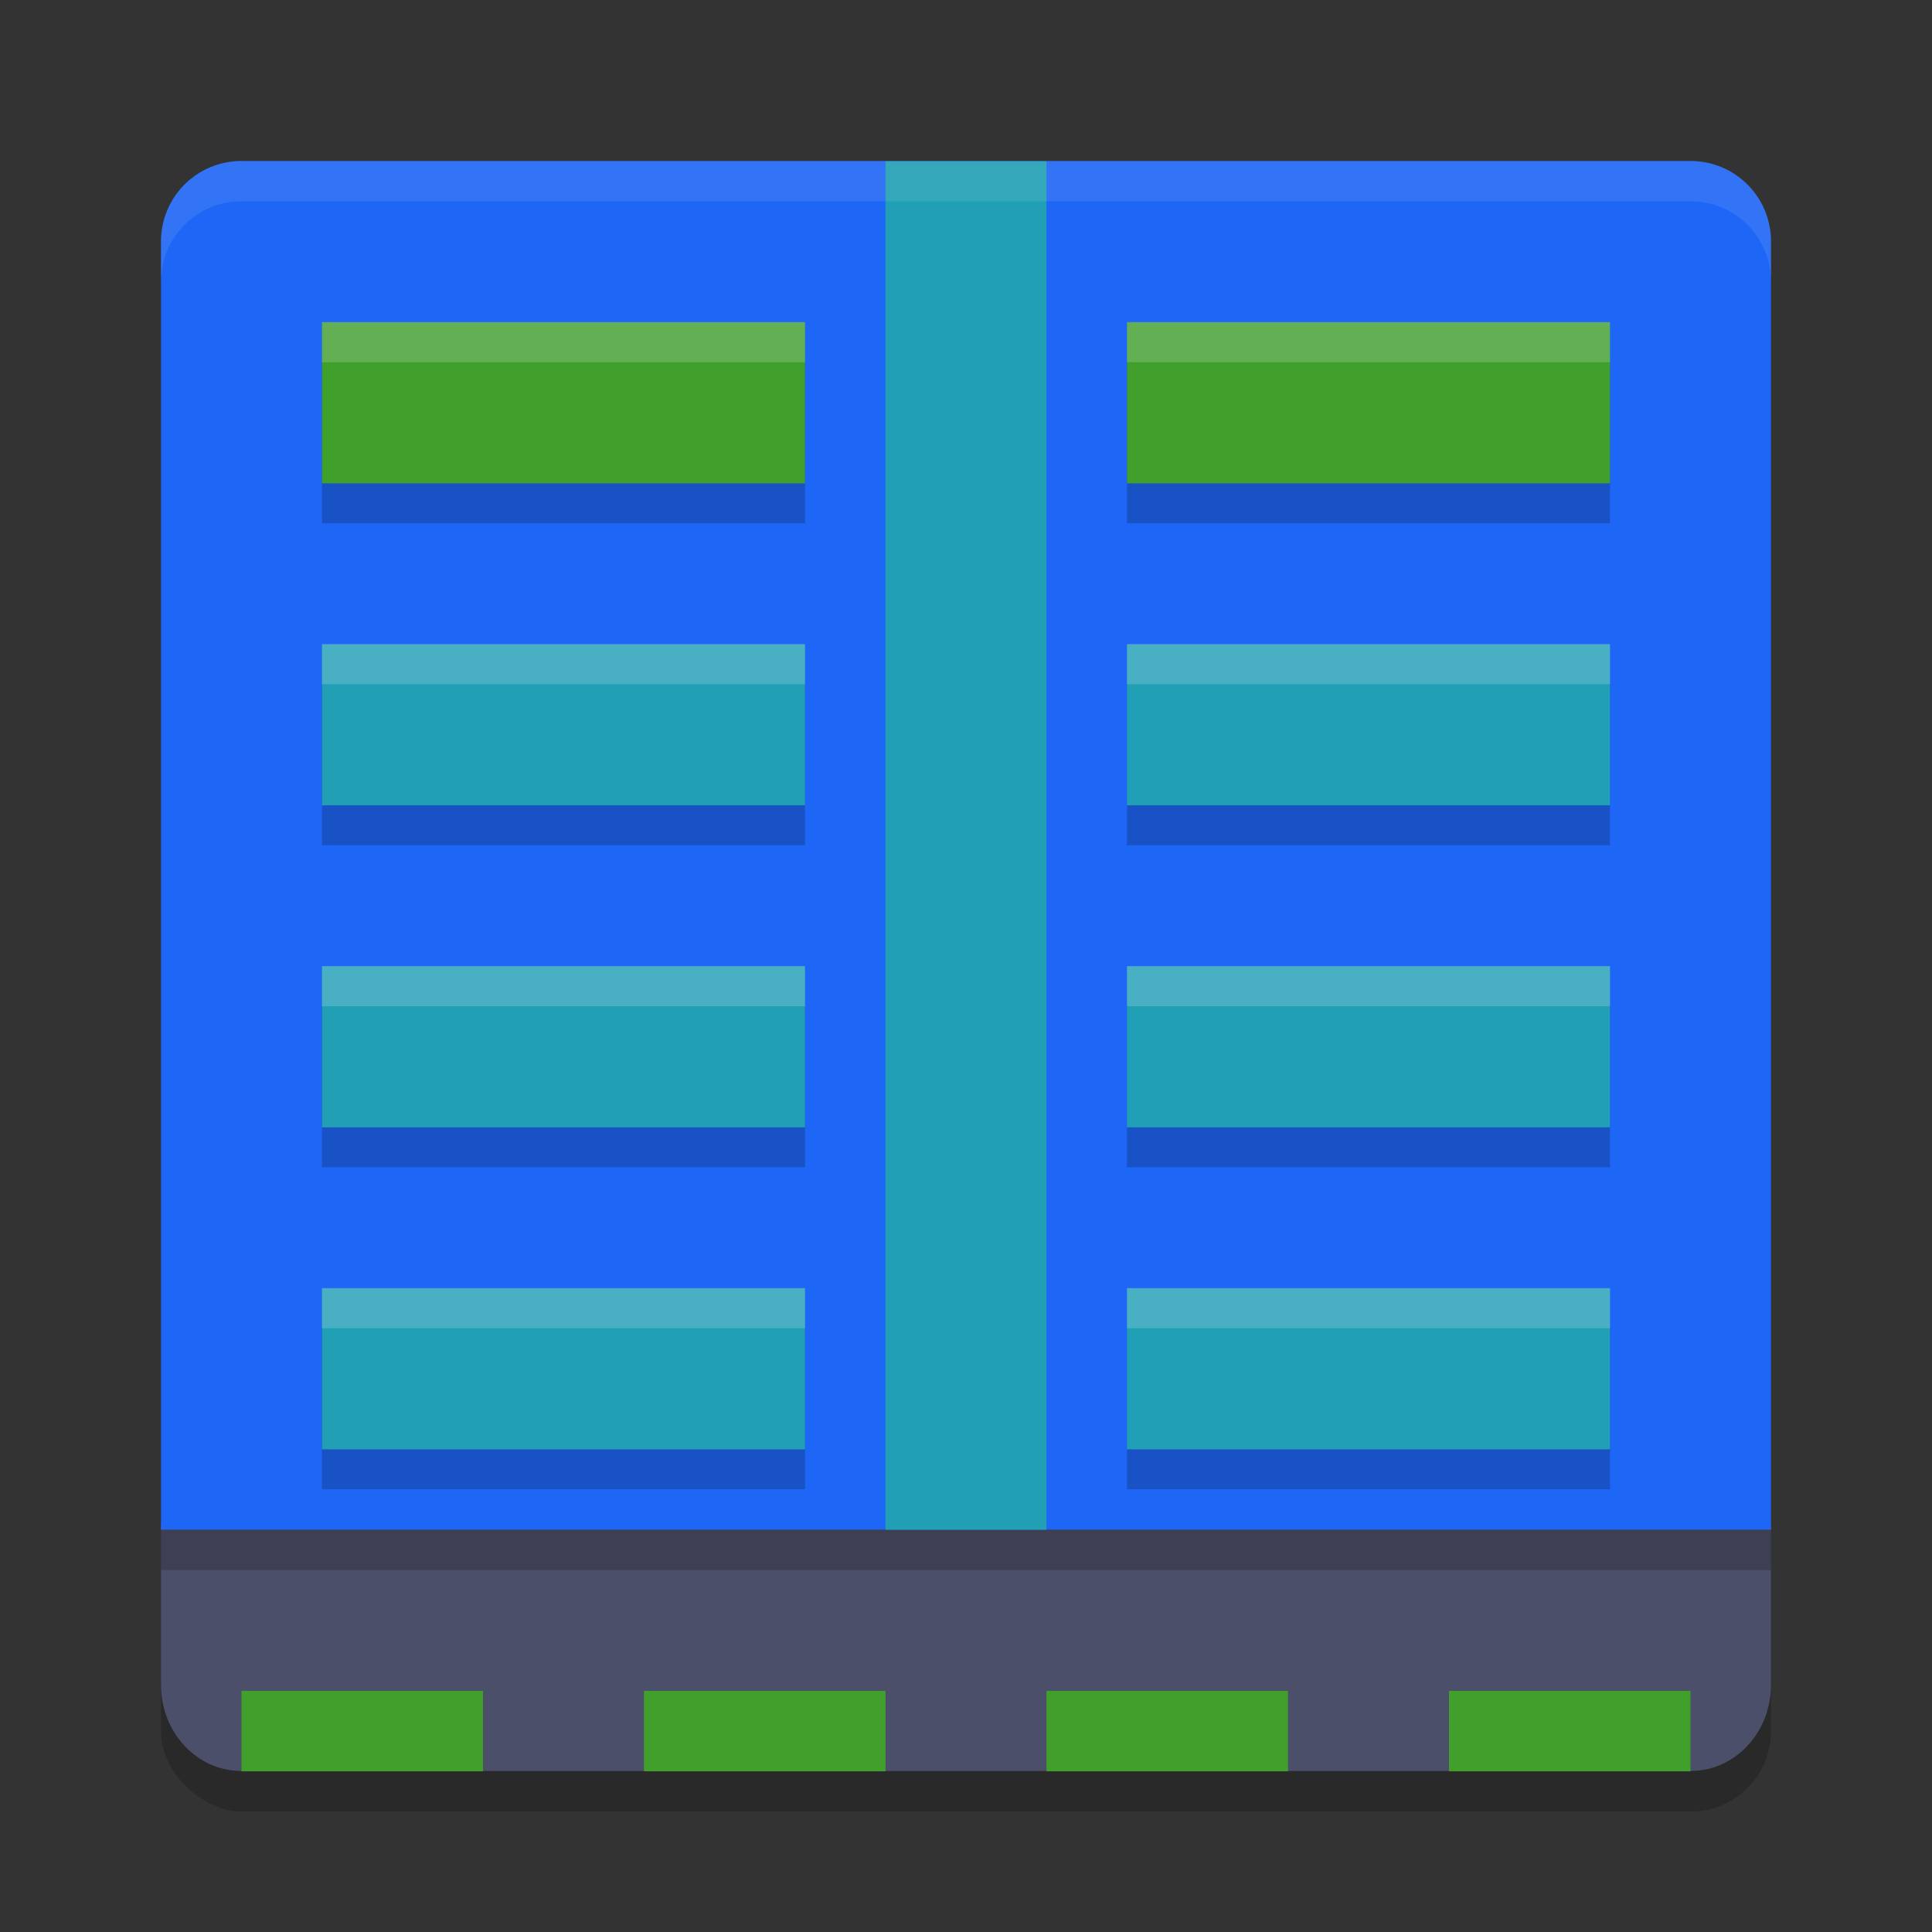 <svg xmlns="http://www.w3.org/2000/svg" width="24" height="24" version="1.1">
 <rect width="100%" height="100%" fill="#333333" stroke="none"/>
 <g transform="translate(0,-1034.976)">
  <rect style="opacity:0.2" width="20" height="20" x="-1057.48" y="-22" rx="1" ry="1" transform="matrix(0,-1,-1,0,0,0)"/>
  <path style="fill:#4c4f69" d="m 2,1053.926 v 1.55 0.429 c 0,0.594 0.446,1.071 1,1.071 h 18 c 0.554,0 1,-0.478 1,-1.071 v -0.429 -1.55 z"/>
  <rect style="fill:#40a02b" width="3" height="1" x="3" y="1055.98"/>
  <rect style="fill:#40a02b" width="3" height="1" x="8" y="1055.98"/>
  <rect style="fill:#40a02b" width="3" height="1" x="13" y="1055.98"/>
  <rect style="fill:#40a02b" width="3" height="1" x="18" y="1055.98"/>
  <path style="fill:#1e66f5" d="m 3,1036.976 c -0.554,0 -1,0.446 -1,1 v 16 h 20 v -16 c 0,-0.554 -0.446,-1 -1,-1 z"/>
  <path style="opacity:0.2" d="m 4,1039.476 v 2 h 6 v -2 z m 10,0 v 2 h 6 v -2 z m -10,4 v 2 h 6 v -2 z m 10,0 v 2 h 6 v -2 z m -10,4 v 2 h 6 v -2 z m 10,0 v 2 h 6 v -2 z m -10,4 v 2 h 6 v -2 z m 10,0 v 2 h 6 v -2 z"/>
  <rect style="fill:#209fb5" width="2" height="17" x="11" y="1036.98"/>
  <rect style="fill:#40a02b" width="6" height="2" x="4" y="1038.98"/>
  <path style="opacity:0.1;fill:#eff1f5" d="m 3,1036.976 c -0.554,0 -1,0.446 -1,1 v 0.5 c 0,-0.554 0.446,-1 1,-1 h 18 c 0.554,0 1,0.446 1,1 v -0.5 c 0,-0.554 -0.446,-1 -1,-1 z"/>
  <rect style="fill:#209fb5" width="2" height="6" x="1042.98" y="-10" transform="rotate(90)"/>
  <rect style="fill:#209fb5" width="2" height="6" x="1046.98" y="-10" transform="rotate(90)"/>
  <rect style="fill:#209fb5" width="2" height="6" x="1050.98" y="-10" transform="rotate(90)"/>
  <rect style="fill:#40a02b" width="6" height="2" x="14" y="1038.98"/>
  <rect style="fill:#209fb5" width="2" height="6" x="1042.98" y="-20" transform="rotate(90)"/>
  <rect style="fill:#209fb5" width="2" height="6" x="1046.98" y="-20" transform="rotate(90)"/>
  <rect style="opacity:0.2" width="20" height=".5" x="2" y="1053.98"/>
  <rect style="fill:#209fb5" width="2" height="6" x="1050.98" y="-20" transform="rotate(90)"/>
  <path style="fill:#eff1f5;opacity:0.2" transform="translate(0,1034.976)" d="M 4 4 L 4 4.5 L 10 4.5 L 10 4 L 4 4 z M 14 4 L 14 4.5 L 20 4.5 L 20 4 L 14 4 z M 4 8 L 4 8.5 L 10 8.5 L 10 8 L 4 8 z M 14 8 L 14 8.5 L 20 8.5 L 20 8 L 14 8 z M 4 12 L 4 12.5 L 10 12.5 L 10 12 L 4 12 z M 14 12 L 14 12.5 L 20 12.5 L 20 12 L 14 12 z M 4 16 L 4 16.5 L 10 16.5 L 10 16 L 4 16 z M 14 16 L 14 16.5 L 20 16.5 L 20 16 L 14 16 z"/>
 </g>
</svg>
